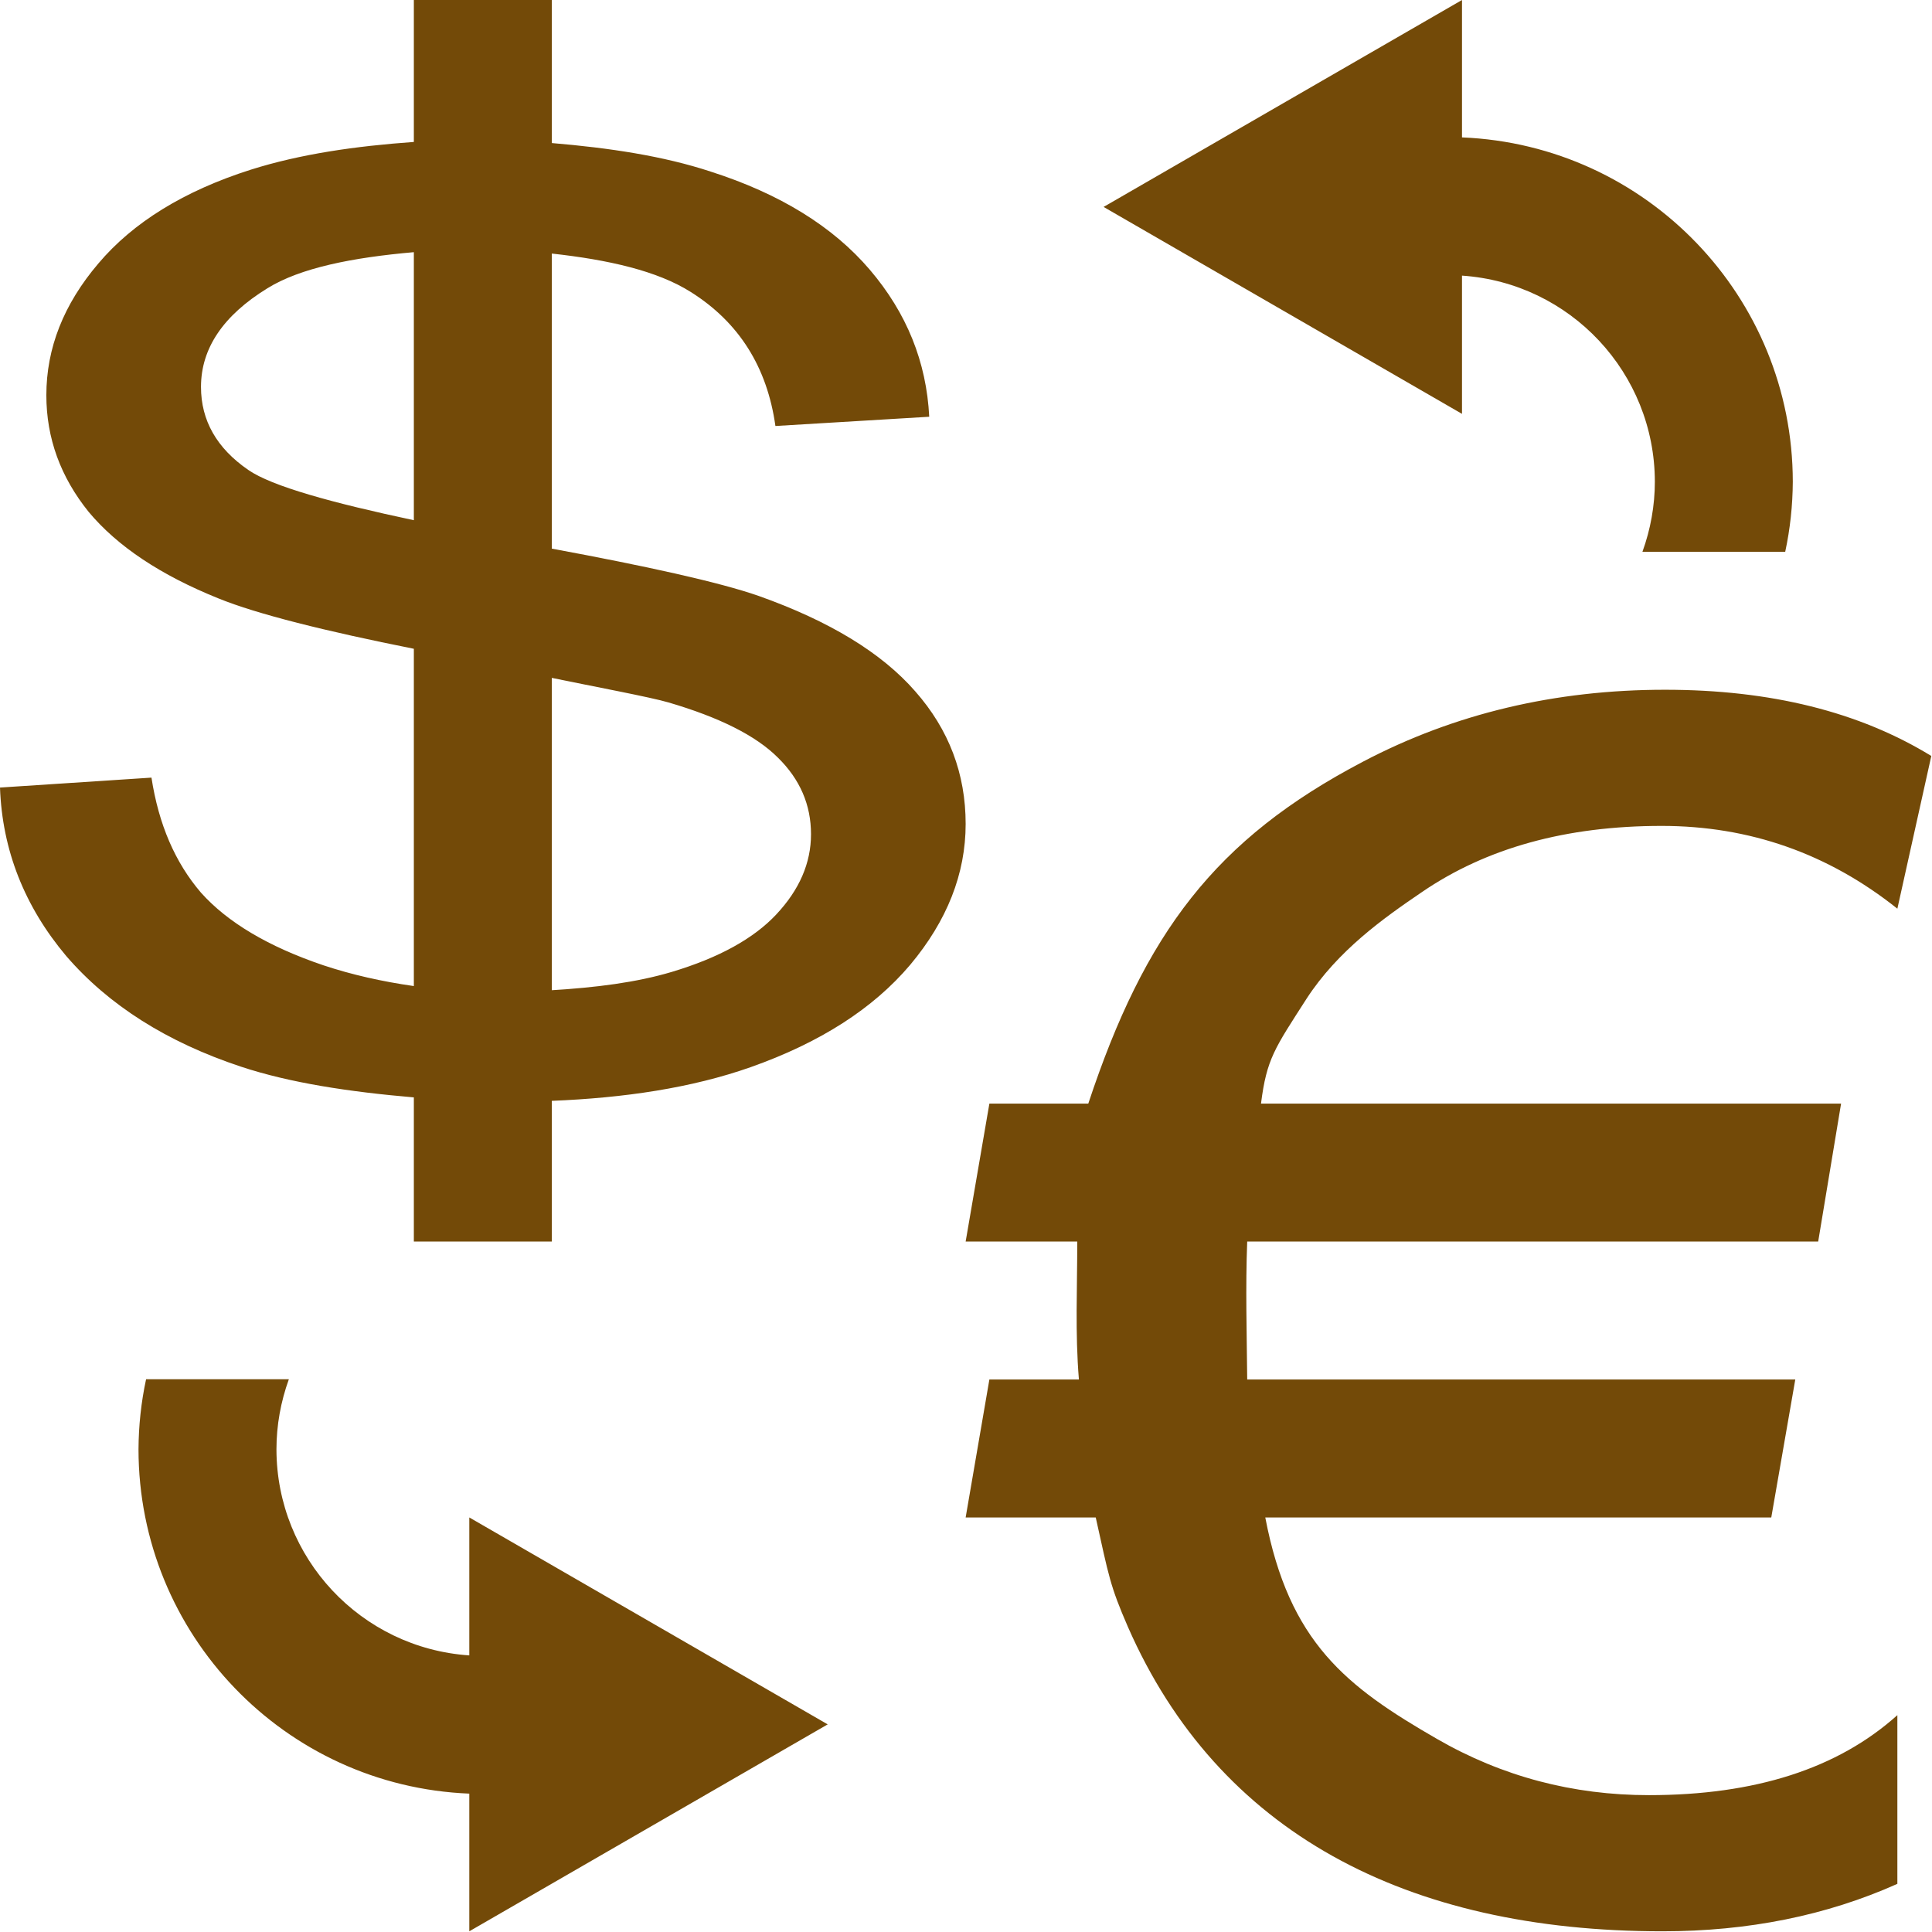 <?xml version="1.0" encoding="UTF-8" standalone="no"?>
<svg
   xmlns:dc="http://purl.org/dc/elements/1.1/"
   xmlns:cc="http://creativecommons.org/ns#"
   xmlns:rdf="http://www.w3.org/1999/02/22-rdf-syntax-ns#"
   xmlns:svg="http://www.w3.org/2000/svg"
   xmlns="http://www.w3.org/2000/svg"
   version="1.1"
   id="svg109"
   width="14"
   height="14"
   viewBox="0 0 14 14">
  <defs
     id="defs113" />
  <g
     aria-label="�"
     transform="scale(1.019,0.981)"
     style="font-style:normal;font-weight:normal;font-size:61.962px;line-height:1.25;font-family:sans-serif;letter-spacing:0px;word-spacing:0px;fill:#734a08;fill-opacity:1;stroke:none;stroke-width:1.549"
     id="text4497-3">
    <path
       style="font-style:normal;font-variant:normal;font-weight:normal;font-stretch:normal;font-size:12.392px;font-family:Arial;-inkscape-font-specification:Arial;fill:#734a08;stroke-width:1.549"
       d="M 3,0 V 1.029 C 2.579,1.059 2.179,1.116 1.818,1.23 1.334,1.384 0.965,1.612 0.713,1.91 0.461,2.206 0.336,2.524 0.336,2.865 c 0,0.311 0.103,0.593 0.307,0.846 C 0.851,3.96 1.164,4.169 1.584,4.338 1.864,4.452 2.359,4.575 3,4.703 V 7.148 C 2.769,7.115 2.551,7.066 2.346,6.998 1.946,6.863 1.649,6.686 1.457,6.471 1.269,6.252 1.15,5.975 1.098,5.637 L 0,5.709 C 0.016,6.161 0.177,6.57 0.48,6.93 0.788,7.287 1.21,7.554 1.746,7.732 2.102,7.85 2.533,7.915 3,7.955 V 9 H 4 V 7.98 C 4.524,7.959 5.012,7.887 5.441,7.736 5.945,7.558 6.33,7.311 6.598,6.994 6.866,6.674 7,6.333 7,5.973 7,5.609 6.879,5.289 6.635,5.012 6.391,4.732 6.012,4.502 5.5,4.32 5.214,4.22 4.68,4.103 4,3.977 V 1.838 c 0.409,0.045 0.765,0.125 1.008,0.279 0.348,0.219 0.553,0.543 0.613,0.971 L 6.736,3.021 C 6.716,2.624 6.573,2.269 6.305,1.955 6.037,1.641 5.652,1.404 5.152,1.244 4.81,1.131 4.417,1.072 4,1.037 V 0 Z M 10.598,0 8,1.5 10.598,3 V 1.998 c 0.786,0.053 1.397,0.706 1.398,1.494 C 11.996,3.665 11.965,3.837 11.906,4 h 1.035 c 0.036,-0.167 0.054,-0.337 0.055,-0.508 C 12.995,2.152 11.937,1.051 10.598,0.996 Z M 3,1.828 V 3.771 C 2.415,3.647 1.969,3.525 1.799,3.406 1.571,3.249 1.457,3.048 1.457,2.805 1.457,2.525 1.618,2.287 1.938,2.09 2.176,1.942 2.554,1.867 3,1.828 Z M 4,4.914 C 4.295,4.975 4.718,5.054 4.846,5.092 5.214,5.2 5.479,5.332 5.639,5.492 5.799,5.649 5.879,5.834 5.879,6.047 5.879,6.256 5.795,6.45 5.627,6.629 5.463,6.804 5.211,6.943 4.871,7.045 4.614,7.122 4.317,7.159 4,7.178 Z M 12.07,5 C 11.273,5 10.543,5.173 9.881,5.521 8.808,6.083 8.298,6.765 7.889,8 H 7.172 L 7,9 h 0.809 c 2.362e-4,0.339 -0.016,0.66 0.012,1 H 7.172 L 7,11 h 0.943 c 0.095,0.427 0.103,0.494 0.234,0.795 C 8.831,13.283 10.192,14 12.051,14 c 0.621,0 1.189,-0.114 1.703,-0.344 v -1.223 c -0.432,0.388 -1.032,0.58 -1.801,0.58 -0.551,0 -1.064,-0.135 -1.537,-0.408 C 9.758,12.226 9.345,11.906 9.172,11 h 3.668 l 0.174,-1 H 9.041 c -0.003,-0.333 -0.013,-0.667 0,-1 H 13.18 L 13.346,8 H 9.141 C 9.182,7.675 9.24,7.6 9.471,7.24 9.697,6.892 10.027,6.657 10.307,6.467 c 0.469,-0.321 1.048,-0.48 1.738,-0.48 0.637,0 1.207,0.2 1.709,0.6 L 14,5.48 C 13.478,5.16 12.835,5 12.07,5 Z M 1.059,9.998 c -0.036,0.167 -0.054,0.337 -0.055,0.508 9.901e-4,1.34 1.059,2.442 2.398,2.496 V 14 L 6,12.5 3.402,11 v 1 C 2.616,11.947 2.005,11.294 2.004,10.506 2.004,10.333 2.035,10.161 2.094,9.998 Z"
       transform="scale(0.981,1.019)"
       id="path823" />
  </g>
  <g
     aria-label="S"
     style="font-style:normal;font-weight:normal;font-size:40px;line-height:1.25;font-family:sans-serif;letter-spacing:0px;word-spacing:0px;fill:#000000;fill-opacity:1;stroke:none"
     id="text840"
     transform="matrix(0.307,0,0,0.236,-0.128,1.025)" />
</svg>
